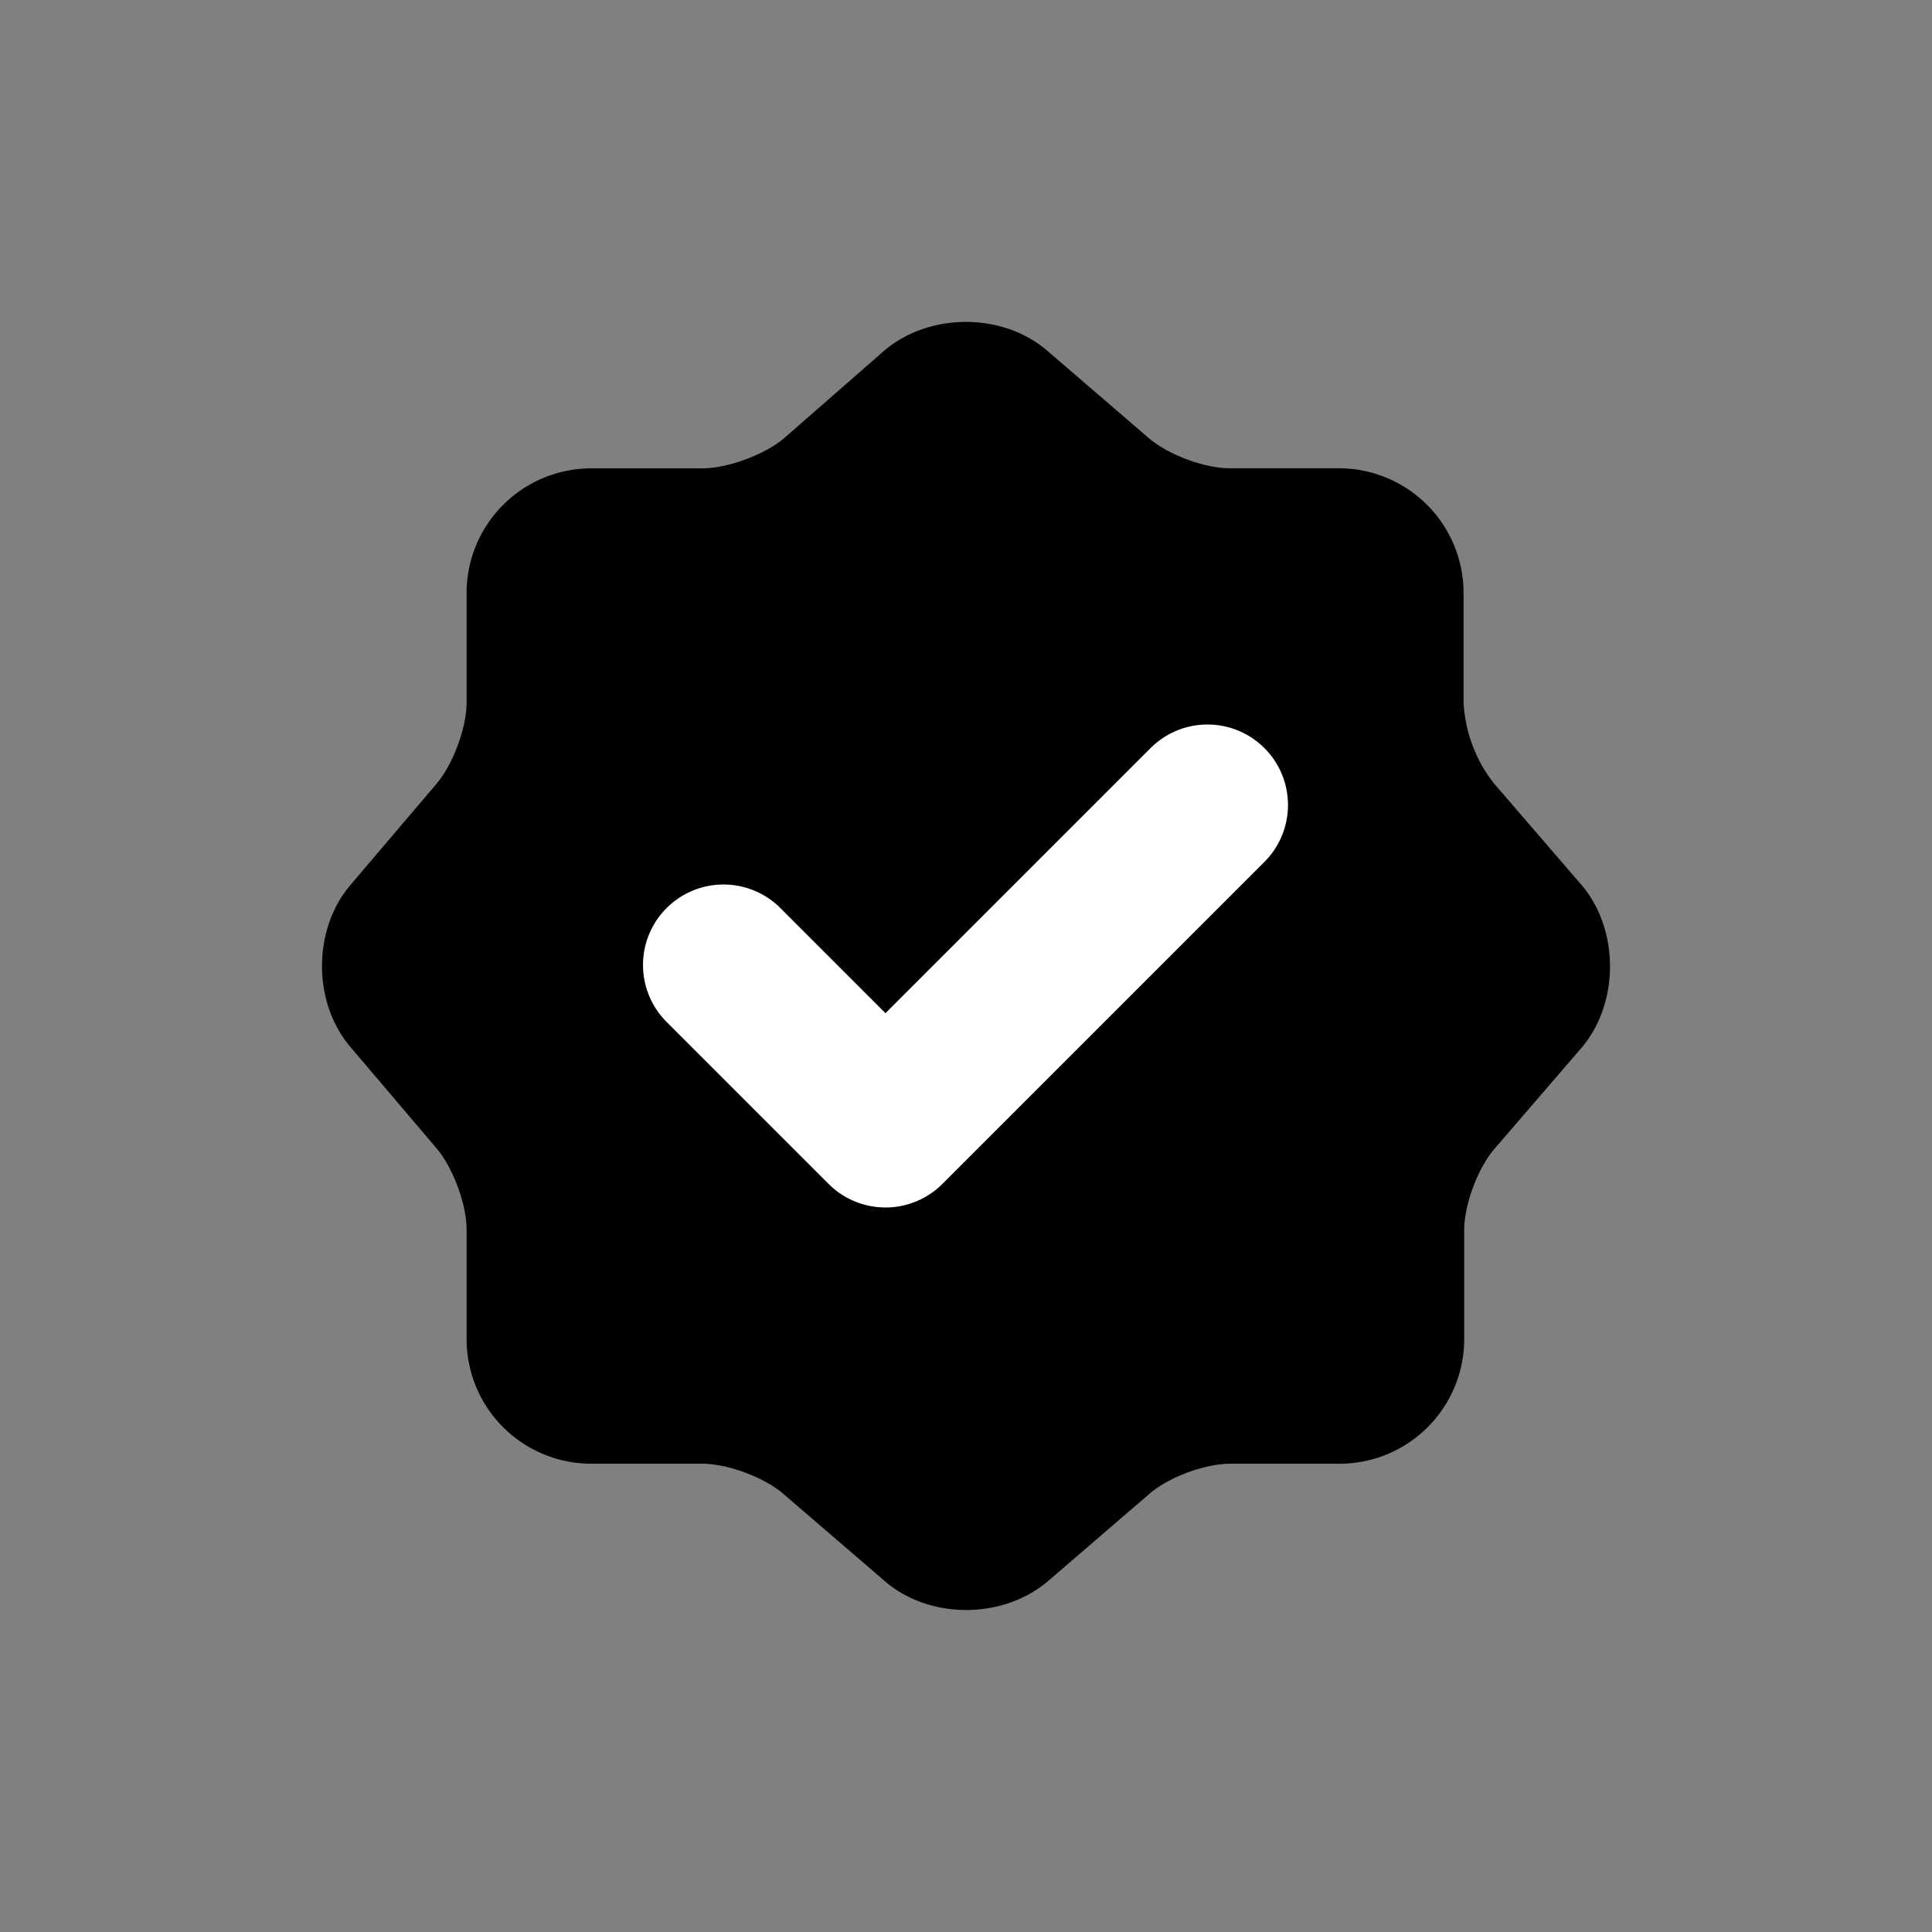 <svg xmlns="http://www.w3.org/2000/svg" fill="none" viewBox="0 0 24 24">
  <rect x="0" y="0" width="24" height="24" fill="#808080" stroke="none"/>
  <circle cx="12" cy="12" r="10"/>
  <path fill="currentColor" d="M19.645 10.992 18.557 9.73a1.77 1.77 0 0 1-.376-1.008V7.36a1.55 1.55 0 0 0-1.544-1.543h-1.36c-.312 0-.768-.168-1.008-.376l-1.264-1.088c-.553-.472-1.457-.472-2.017 0L9.733 5.45c-.24.2-.696.368-1.008.368H7.34A1.55 1.55 0 0 0 5.796 7.36v1.37c0 .312-.168.76-.368 1L4.348 11c-.464.552-.464 1.448 0 2l1.08 1.271c.2.24.368.688.368 1v1.368a1.55 1.55 0 0 0 1.544 1.544h1.384c.312 0 .768.167 1.008.375l1.265 1.088c.552.472 1.456.472 2.016 0l1.264-1.088c.24-.208.688-.375 1.008-.375h1.36a1.55 1.55 0 0 0 1.544-1.544v-1.36c0-.312.168-.768.376-1.008l1.088-1.263c.464-.552.464-1.464-.008-2.016"/>
  <path fill="background" fill-rule="evenodd" d="M15.707 9.293a1 1 0 0 1 0 1.414l-4 4a1 1 0 0 1-1.414 0l-2-2a1 1 0 1 1 1.414-1.414L11 12.586l3.293-3.293a1 1 0 0 1 1.414 0" clip-rule="evenodd"/>
</svg>
